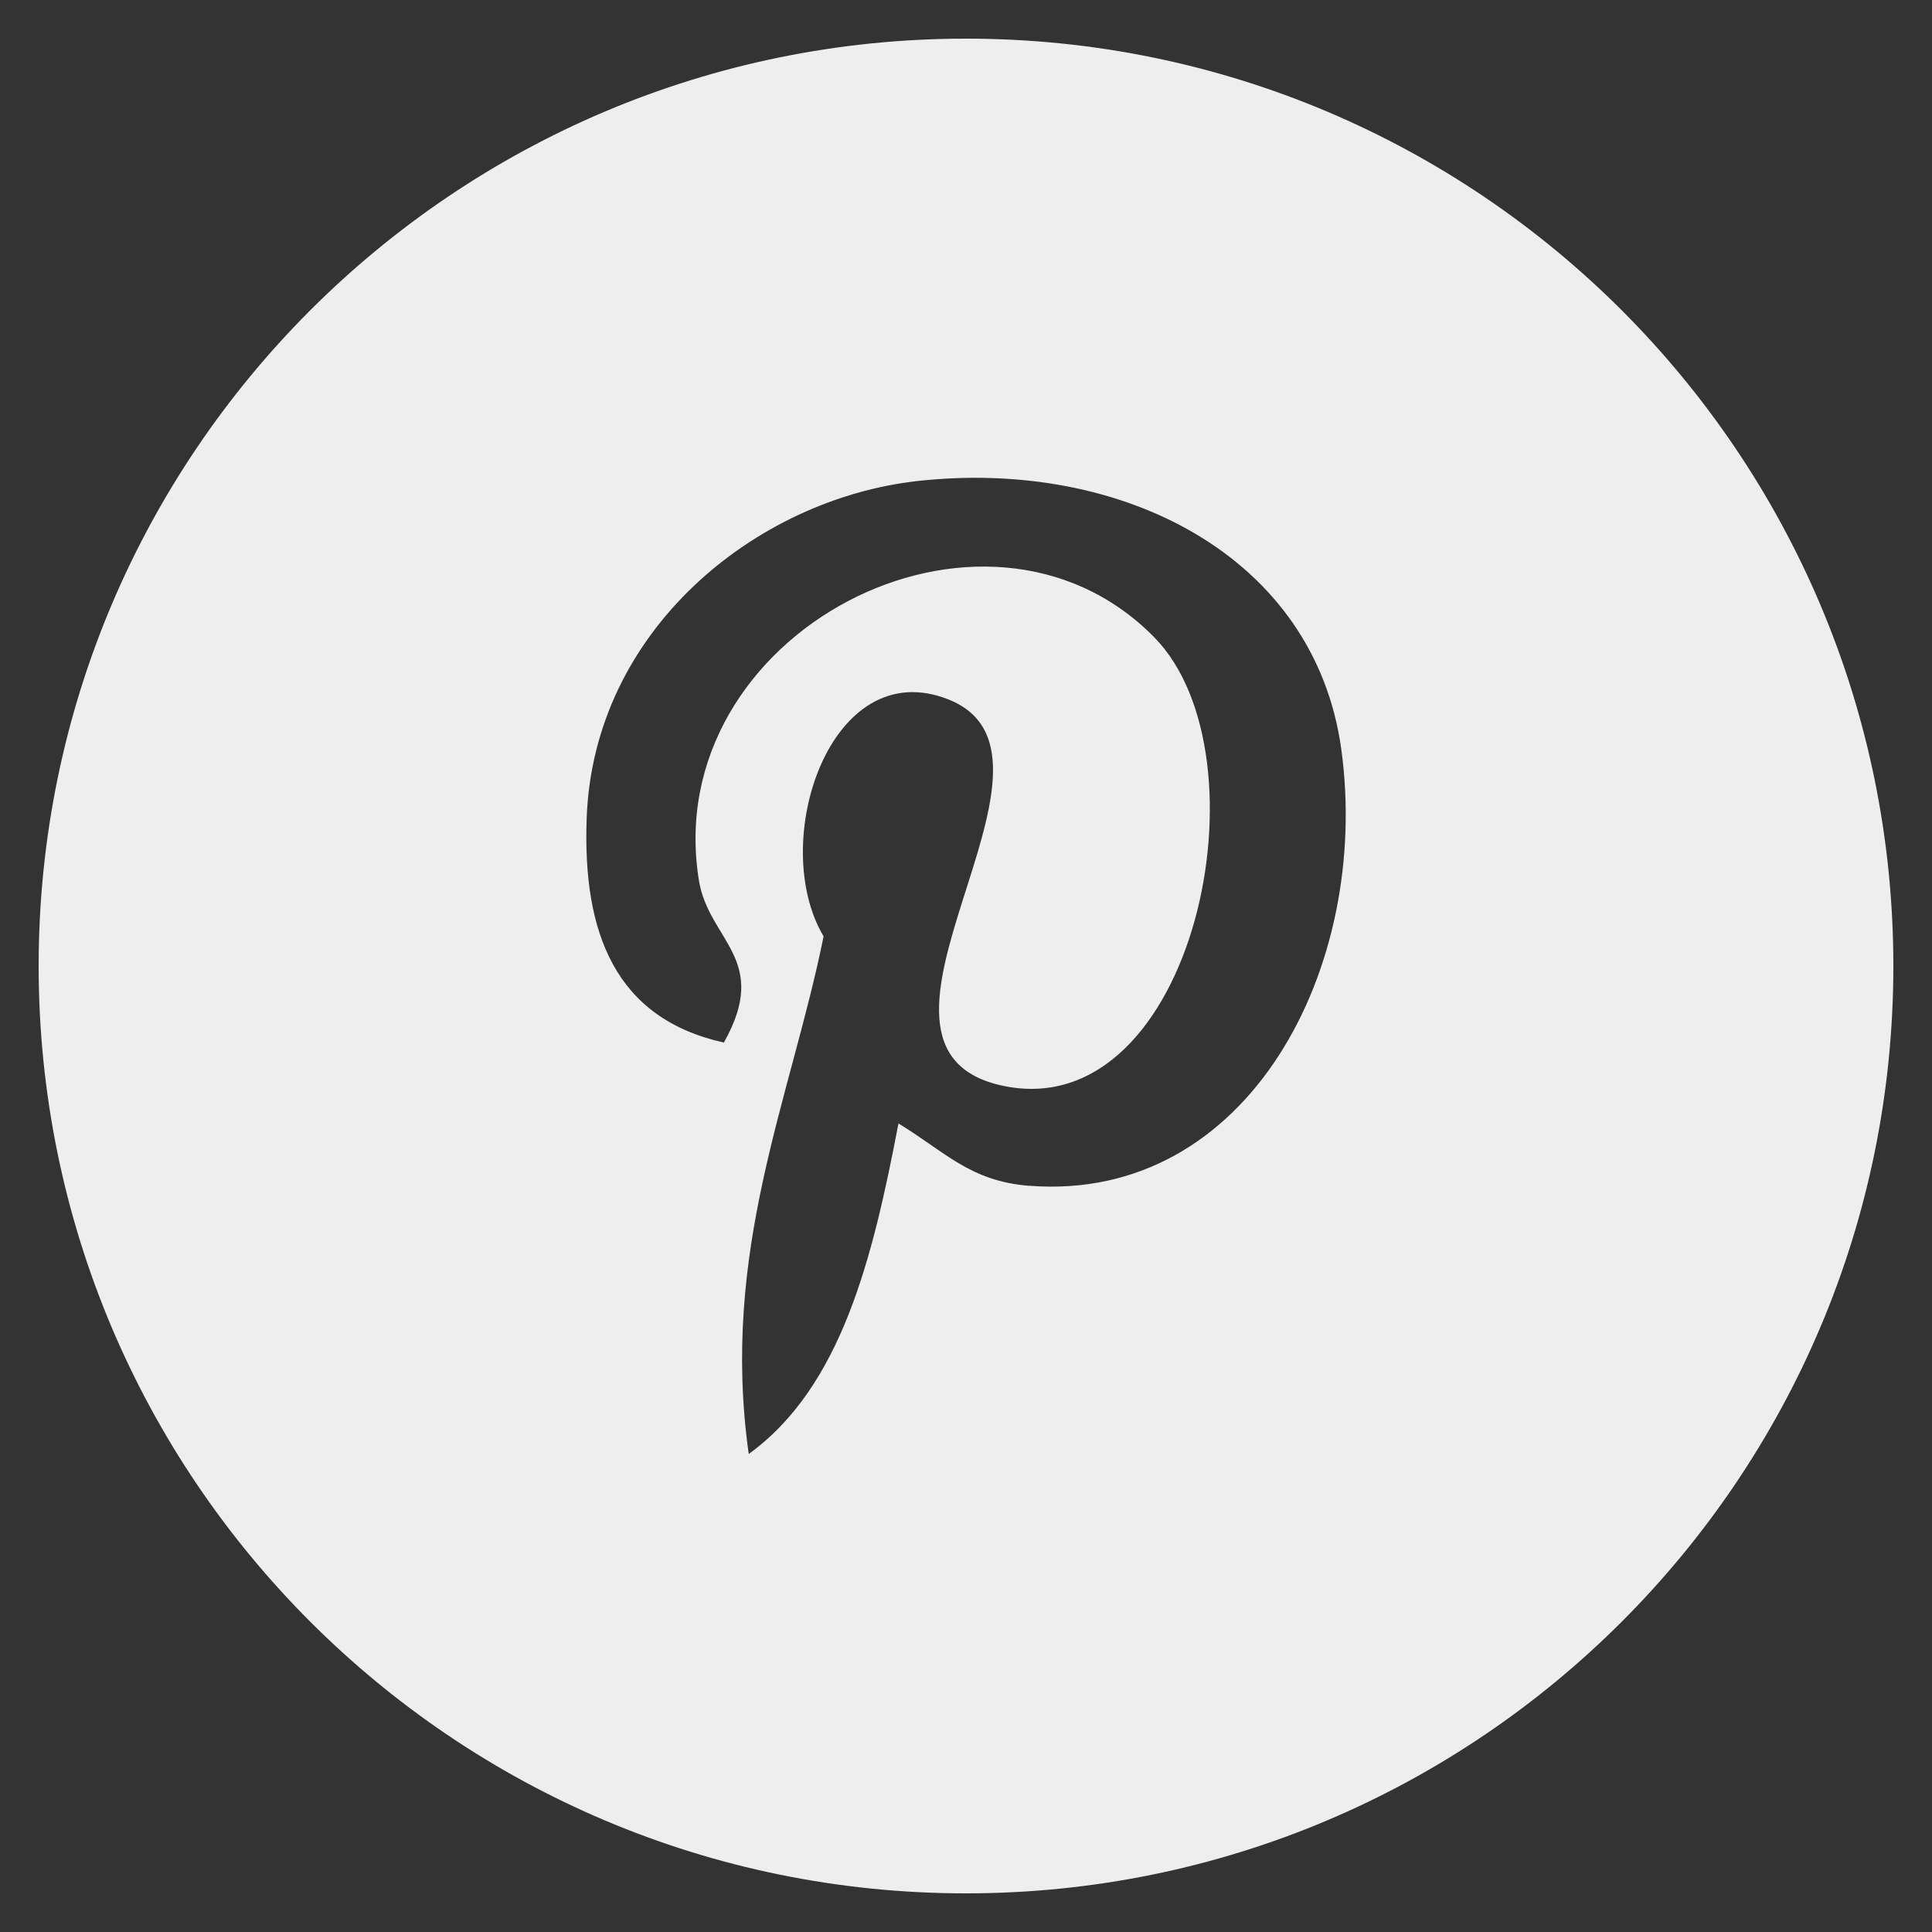 <?xml version="1.0" encoding="utf-8"?>
<!-- Generated by IcoMoon.io -->
<!DOCTYPE svg PUBLIC "-//W3C//DTD SVG 1.1//EN" "http://www.w3.org/Graphics/SVG/1.1/DTD/svg11.dtd">
<svg version="1.1" xmlns="http://www.w3.org/2000/svg" xmlns:xlink="http://www.w3.org/1999/xlink" width="24" height="24" viewBox="0 0 24 24">
	<rect x="0" y="0" width="24" height="24" fill="#333333" stroke="none"/>
	<path d="M12 0.48c-6.362 0-11.52 5.158-11.52 11.52s5.158 11.52 11.52 11.52 11.52-5.158 11.52-11.52-5.158-11.52-11.52-11.52zM12.787 14.731c-0.738-0.058-1.048-0.424-1.626-0.775-0.319 1.67-0.707 3.271-1.86 4.106-0.355-2.524 0.523-4.418 0.93-6.43-0.695-1.169 0.084-3.523 1.549-2.944 1.804 0.714-1.562 4.349 0.697 4.804 2.359 0.474 3.322-4.093 1.859-5.578-2.113-2.144-6.151-0.049-5.654 3.022 0.121 0.751 0.895 0.978 0.31 2.015-1.352-0.3-1.757-1.367-1.704-2.789 0.084-2.329 2.092-3.959 4.105-4.186 2.548-0.284 4.938 0.935 5.269 3.331 0.371 2.706-1.151 5.634-3.875 5.423z" fill="#eeeeee" />
</svg>
